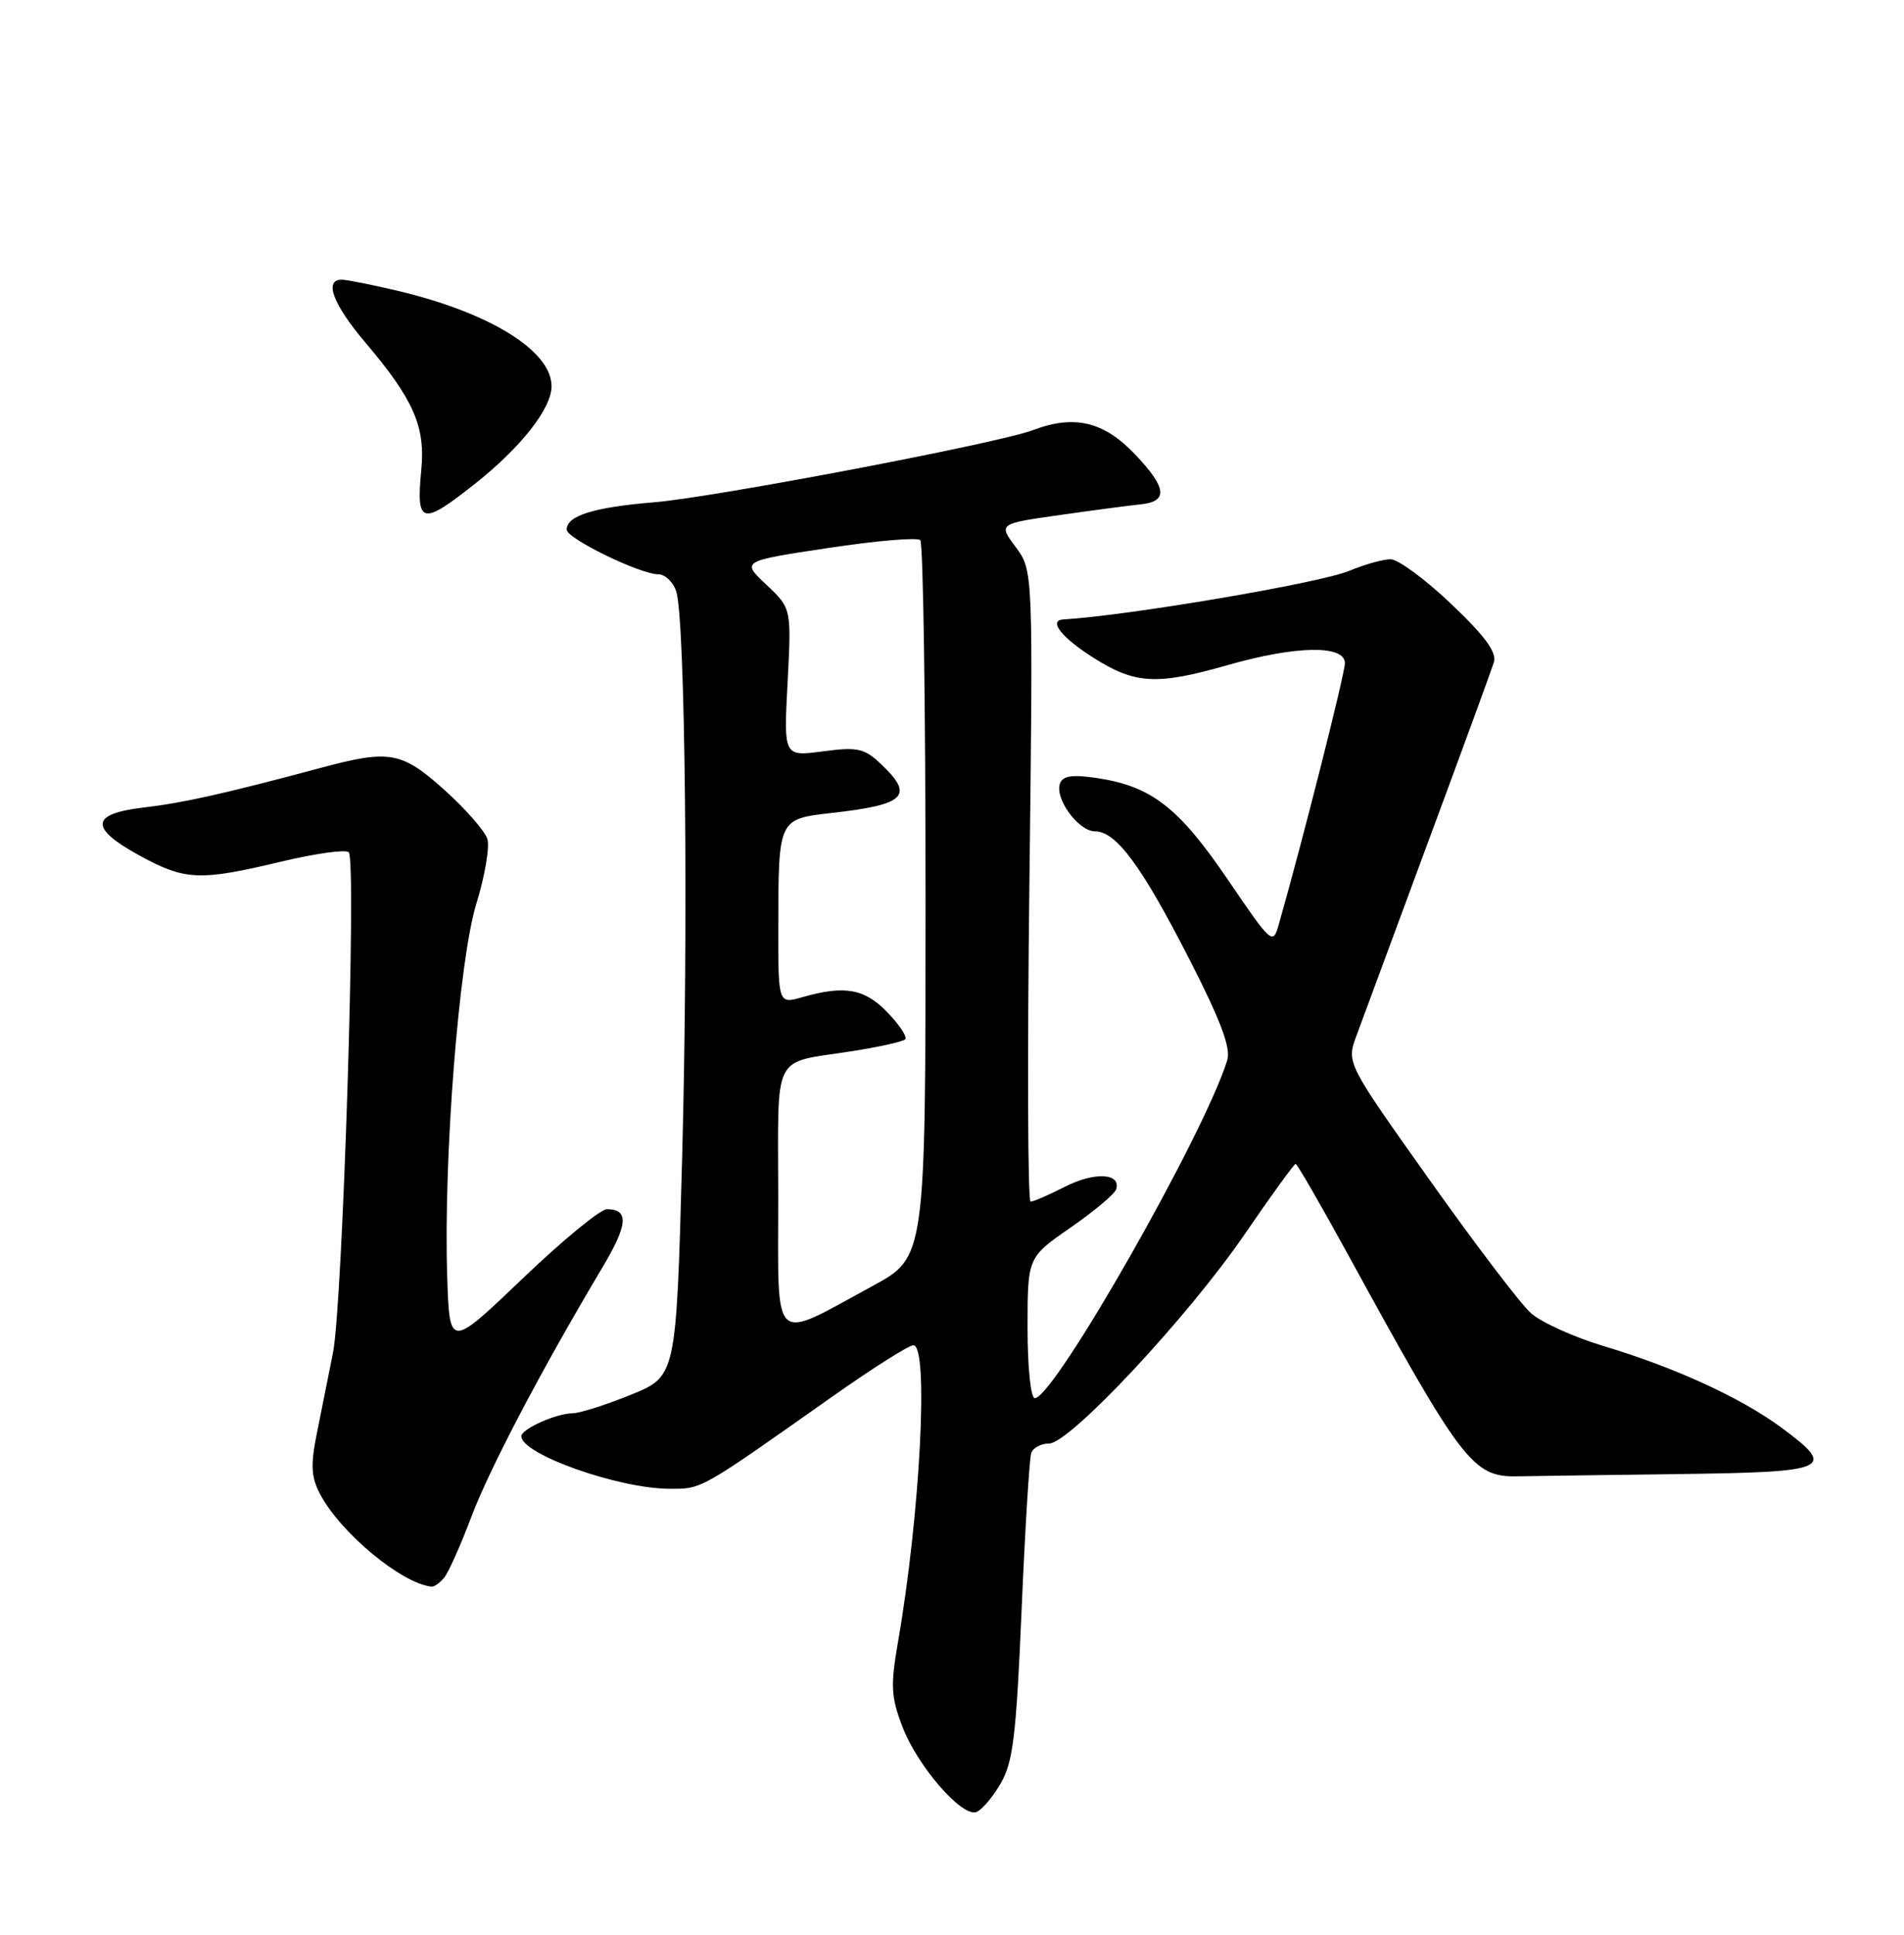<?xml version="1.0" encoding="UTF-8" standalone="no"?>
<!DOCTYPE svg PUBLIC "-//W3C//DTD SVG 1.1//EN" "http://www.w3.org/Graphics/SVG/1.1/DTD/svg11.dtd" >
<svg xmlns="http://www.w3.org/2000/svg" xmlns:xlink="http://www.w3.org/1999/xlink" version="1.1" viewBox="0 0 252 256">
 <g >
 <path fill="currentColor"
d=" M 132.43 236.00 C 134.08 233.17 134.50 229.71 135.21 213.08 C 135.67 202.31 136.25 192.94 136.49 192.25 C 136.74 191.56 137.80 191.00 138.85 191.00 C 141.59 191.00 157.31 174.18 164.80 163.22 C 168.27 158.15 171.28 154.00 171.48 154.00 C 171.68 154.00 174.86 159.51 178.55 166.25 C 193.49 193.54 194.95 195.45 200.80 195.34 C 202.84 195.30 212.49 195.17 222.25 195.04 C 242.21 194.79 243.17 194.35 235.75 188.88 C 230.43 184.95 221.64 180.92 212.28 178.12 C 208.32 176.93 203.96 174.96 202.60 173.73 C 201.23 172.50 195.19 164.56 189.17 156.07 C 178.21 140.64 178.21 140.64 179.52 137.07 C 180.24 135.11 184.50 123.60 188.98 111.50 C 193.47 99.40 197.39 88.67 197.71 87.66 C 198.13 86.32 196.61 84.23 192.07 79.91 C 188.65 76.66 185.05 74.00 184.05 74.00 C 183.06 74.00 180.60 74.69 178.58 75.53 C 174.72 77.15 149.36 81.45 140.75 81.96 C 138.71 82.08 140.48 84.35 144.70 87.02 C 150.23 90.53 153.10 90.69 162.50 88.00 C 171.53 85.42 178.00 85.31 178.00 87.75 C 177.99 89.18 172.48 110.98 169.25 122.32 C 168.47 125.07 168.32 124.94 162.48 116.35 C 156.01 106.85 152.41 104.05 145.26 102.96 C 141.96 102.46 140.69 102.64 140.30 103.65 C 139.54 105.63 142.73 110.00 144.93 110.00 C 147.73 110.00 151.10 114.57 157.44 126.97 C 161.57 135.04 162.93 138.67 162.43 140.28 C 159.44 150.02 139.51 185.00 136.96 185.00 C 136.42 185.00 136.00 180.94 136.00 175.69 C 136.00 166.37 136.00 166.37 141.68 162.44 C 144.81 160.27 147.53 157.99 147.72 157.37 C 148.41 155.22 144.86 155.03 140.98 157.01 C 138.84 158.10 136.78 159.00 136.40 159.00 C 136.03 159.00 135.96 140.21 136.24 117.25 C 136.74 75.50 136.74 75.50 134.44 72.40 C 132.13 69.30 132.13 69.30 140.31 68.14 C 144.82 67.50 149.59 66.87 150.92 66.74 C 154.65 66.37 154.46 64.57 150.21 60.10 C 146.09 55.77 142.17 54.84 136.73 56.91 C 132.20 58.64 94.50 65.81 86.58 66.46 C 78.57 67.12 75.00 68.24 75.00 70.08 C 75.00 71.25 84.70 75.98 87.13 75.99 C 88.03 76.00 89.10 77.01 89.50 78.25 C 90.70 81.93 91.12 122.39 90.28 153.30 C 89.50 182.11 89.50 182.11 83.50 184.55 C 80.20 185.89 76.73 186.99 75.80 187.00 C 73.65 187.00 69.00 189.08 69.00 190.04 C 69.00 192.41 81.84 196.97 88.60 196.99 C 92.94 197.00 92.49 197.26 110.22 184.75 C 115.48 181.04 120.28 178.00 120.89 178.00 C 122.95 178.00 121.79 200.35 118.86 217.21 C 117.85 223.04 117.92 224.51 119.44 228.48 C 121.41 233.65 127.26 240.41 129.20 239.77 C 129.91 239.53 131.36 237.84 132.43 236.00 Z  M 58.79 208.75 C 59.36 208.06 60.98 204.43 62.39 200.69 C 64.79 194.32 71.74 181.10 79.70 167.76 C 83.12 162.04 83.28 160.00 80.32 160.00 C 79.46 160.00 74.42 164.14 69.13 169.21 C 59.50 178.41 59.50 178.41 59.19 168.96 C 58.68 153.28 60.73 127.10 63.05 119.56 C 64.18 115.91 64.83 112.05 64.50 111.00 C 64.17 109.95 61.62 107.04 58.84 104.54 C 53.16 99.44 51.58 99.15 42.46 101.60 C 29.78 105.00 24.30 106.23 19.00 106.85 C 11.94 107.68 11.80 109.56 18.50 113.22 C 24.50 116.50 26.43 116.58 37.16 114.02 C 41.71 112.93 45.77 112.37 46.16 112.77 C 47.21 113.84 45.36 172.56 44.07 179.00 C 43.46 182.03 42.50 186.83 41.93 189.69 C 41.09 193.85 41.18 195.43 42.36 197.69 C 45.05 202.81 53.16 209.54 57.13 209.94 C 57.47 209.97 58.22 209.44 58.79 208.75 Z  M 62.83 64.04 C 68.94 59.21 73.00 54.05 73.00 51.11 C 73.00 46.41 64.82 41.35 52.51 38.45 C 49.20 37.67 45.94 37.02 45.25 37.01 C 42.83 36.99 44.05 40.24 48.37 45.34 C 54.74 52.85 56.31 56.43 55.76 62.15 C 55.06 69.41 55.79 69.61 62.83 64.04 Z  M 103.00 158.52 C 103.00 138.80 101.99 140.79 112.88 139.07 C 116.39 138.52 119.51 137.82 119.81 137.52 C 120.11 137.22 119.07 135.63 117.49 133.99 C 114.46 130.82 111.80 130.34 106.24 131.93 C 103.00 132.86 103.00 132.86 103.01 122.68 C 103.03 108.28 102.99 108.37 110.15 107.56 C 119.90 106.46 121.06 105.28 116.54 101.04 C 114.38 99.01 113.47 98.81 108.90 99.42 C 103.72 100.11 103.72 100.11 104.24 90.30 C 104.75 80.50 104.75 80.50 101.43 77.37 C 98.11 74.24 98.11 74.24 109.61 72.51 C 115.93 71.55 121.42 71.08 121.80 71.47 C 122.19 71.85 122.50 93.36 122.50 119.26 C 122.50 166.35 122.50 166.35 115.50 170.15 C 101.97 177.50 103.00 178.46 103.00 158.52 Z "/>
</g>
</svg>